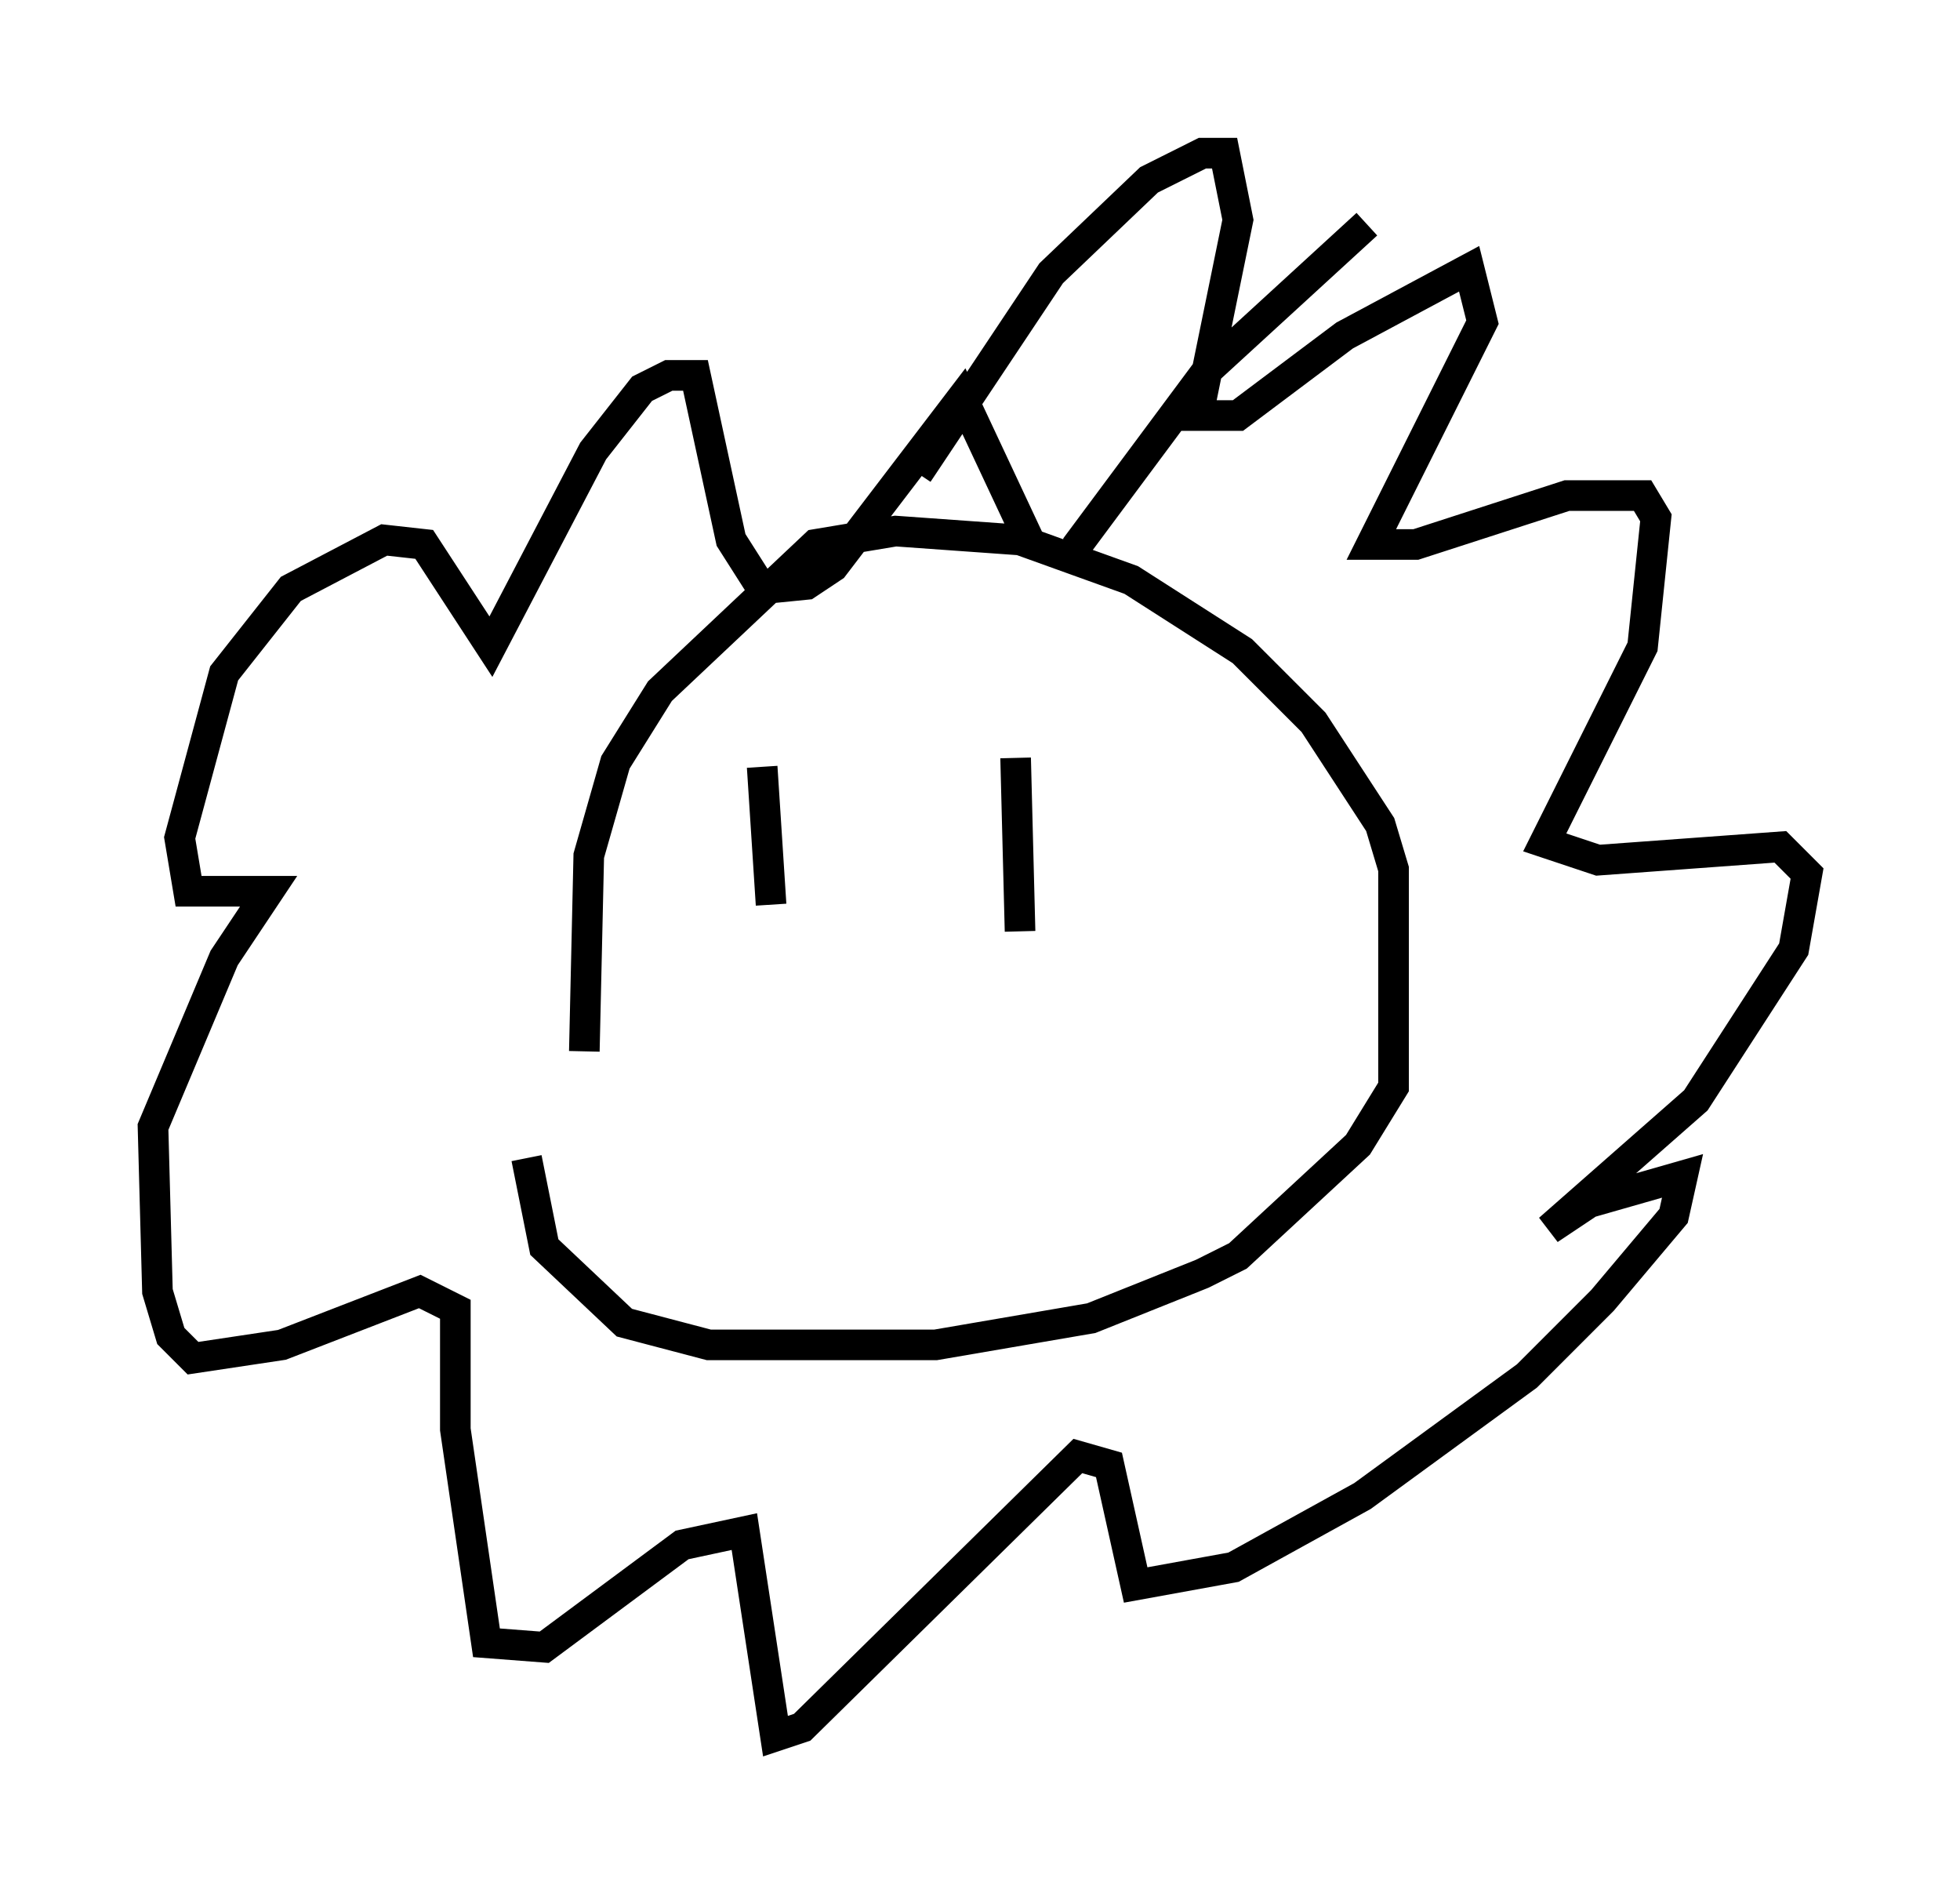 <?xml version="1.0" encoding="utf-8" ?>
<svg baseProfile="full" height="61.709" version="1.1" width="64.033" xmlns="http://www.w3.org/2000/svg" xmlns:ev="http://www.w3.org/2001/xml-events" xmlns:xlink="http://www.w3.org/1999/xlink"><defs /><rect fill="white" height="61.709" width="64.033" x="0" y="0" /><path d="M19.816, 38.408 m-0.726, -4.067 l0.145, -6.391 0.872, -3.05 l1.453, -2.324 5.084, -4.793 l2.615, -0.436 4.067, 0.291 l3.631, 1.307 3.631, 2.324 l2.324, 2.324 2.179, 3.341 l0.436, 1.453 0.0, 7.117 l-1.162, 1.888 -3.922, 3.631 l-1.162, 0.581 -3.631, 1.453 l-5.084, 0.872 -7.408, 0.0 l-2.76, -0.726 -2.615, -2.469 l-0.581, -2.905 m15.978, -13.073 l0.145, 5.665 m-8.425, -5.374 l0.291, 4.503 m4.793, -14.089 l4.358, -6.536 3.196, -3.05 l1.743, -0.872 0.726, 0.0 l0.436, 2.179 -1.307, 6.391 l1.307, 0.0 3.486, -2.615 l4.067, -2.179 0.436, 1.743 l-3.631, 7.263 1.453, 0.0 l4.939, -1.598 2.469, 0.0 l0.436, 0.726 -0.436, 4.212 l-3.196, 6.391 1.743, 0.581 l5.955, -0.436 0.872, 0.872 l-0.436, 2.469 -3.196, 4.939 l-4.793, 4.212 1.307, -0.872 l3.05, -0.872 -0.291, 1.307 l-2.324, 2.76 -2.469, 2.469 l-5.374, 3.922 -4.212, 2.324 l-3.196, 0.581 -0.872, -3.922 l-1.017, -0.291 -9.006, 8.86 l-0.872, 0.291 -1.017, -6.682 l-2.034, 0.436 -4.503, 3.341 l-1.888, -0.145 -1.017, -6.972 l0.0, -3.922 -1.162, -0.581 l-4.503, 1.743 -2.905, 0.436 l-0.726, -0.726 -0.436, -1.453 l-0.145, -5.374 2.324, -5.52 l1.453, -2.179 -2.615, 0.0 l-0.291, -1.743 1.453, -5.374 l2.179, -2.76 3.05, -1.598 l1.307, 0.145 2.179, 3.341 l3.341, -6.391 1.598, -2.034 l0.872, -0.436 0.872, 0.0 l1.162, 5.374 1.017, 1.598 l1.453, -0.145 0.872, -0.581 l4.212, -5.52 2.179, 4.648 m1.453, 1.017 l0.145, -0.872 4.212, -5.665 l5.229, -4.793 " fill="none" stroke="black" stroke-width="1" /></svg>